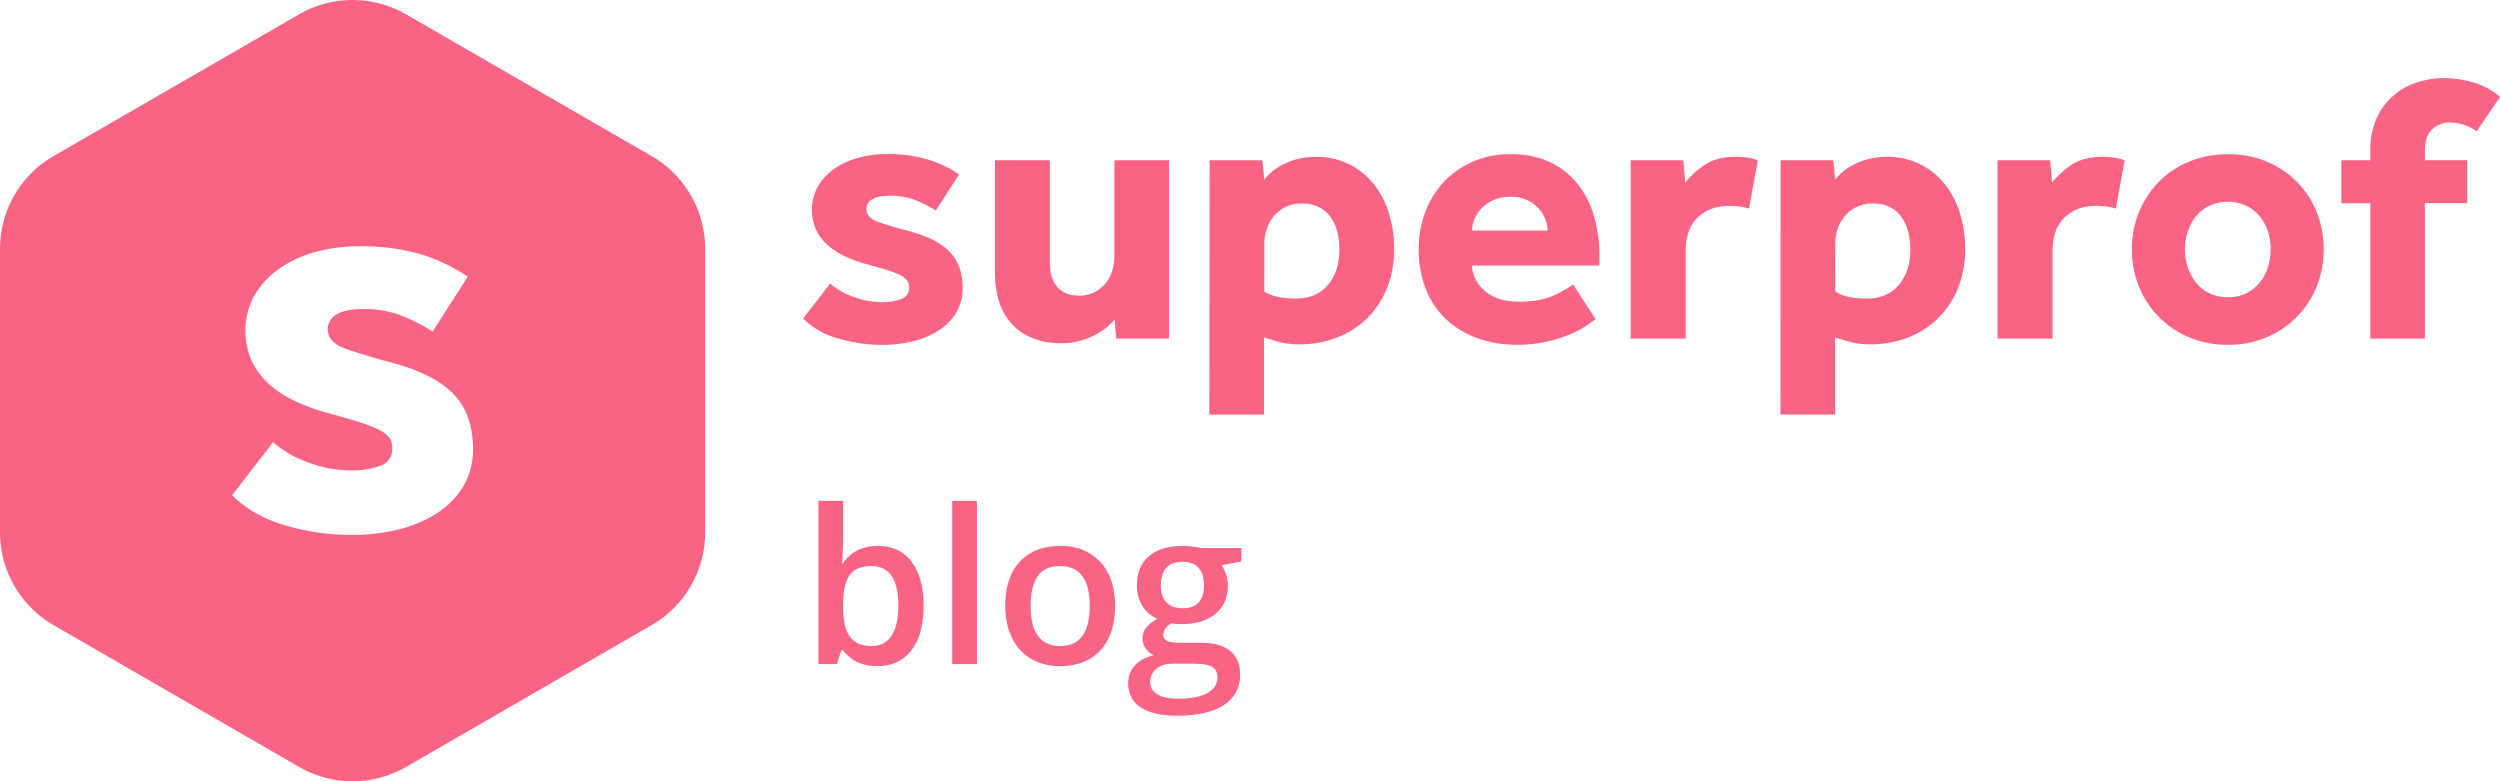 <svg width="128" height="40" xmlns="http://www.w3.org/2000/svg"><path d="M15.313.734a5.48 5.48 0 015.478 0l12.574 7.26a5.48 5.48 0 012.739 4.745v14.52a5.481 5.481 0 01-2.74 4.747l-12.573 7.26a5.474 5.474 0 01-5.478 0L2.74 32.005A5.48 5.48 0 010 27.26V12.74a5.478 5.478 0 012.74-4.746zm45.243 27.218c.168 0 .345.012.53.035.184.023.322.048.415.073h2.058v.692l-1.016.188a1.822 1.822 0 01.322 1.042c0 .613-.21 1.094-.633 1.445-.423.351-1.004.527-1.746.527a2.83 2.83 0 01-.515-.043c-.272.168-.408.365-.408.59 0 .137.063.239.19.307s.36.102.701.102h1.037c.655 0 1.153.14 1.493.419.34.279.51.682.51 1.208 0 .673-.277 1.192-.832 1.558-.555.365-1.357.548-2.407.548-.809 0-1.427-.144-1.853-.43-.426-.287-.639-.695-.639-1.225a1.3 1.3 0 01.347-.92c.23-.25.554-.422.97-.52a.949.949 0 01-.417-.346.875.875 0 01-.164-.502c0-.222.063-.41.188-.564.125-.154.312-.306.559-.456a1.655 1.655 0 01-.75-.648 1.904 1.904 0 01-.287-1.05c0-.644.203-1.144.61-1.498.406-.355.985-.532 1.737-.532zm.473 6.027h-.956c-.362 0-.65.085-.862.255-.213.17-.32.4-.32.69 0 .272.123.481.368.628.245.147.59.22 1.034.22.687 0 1.2-.098 1.536-.295.337-.197.505-.458.505-.784 0-.258-.092-.441-.277-.55-.184-.11-.527-.164-1.028-.164zm-6.73-6.027c.86 0 1.54.277 2.04.83.502.553.753 1.299.753 2.237 0 .97-.25 1.728-.747 2.272-.498.544-1.19.816-2.078.816-.555 0-1.046-.125-1.472-.376a2.482 2.482 0 01-.983-1.08c-.23-.468-.344-1.012-.344-1.632 0-.963.247-1.715.741-2.256.495-.54 1.191-.81 2.09-.81zm-11.134-2.31v1.988c0 .147-.008.365-.022.655a18.3 18.3 0 01-.032.553h.054c.4-.59.991-.886 1.772-.886.741 0 1.319.269 1.732.806.414.537.62 1.29.62 2.261 0 .974-.209 1.732-.628 2.275-.419.542-1 .813-1.745.813-.752 0-1.336-.27-1.751-.81h-.086l-.231.703h-.946v-8.357h1.263zm6.853 0V34h-1.262v-8.357h1.262zm4.26 3.341c-.53 0-.915.176-1.153.527-.238.35-.357.854-.357 1.509 0 1.371.507 2.057 1.52 2.057 1.003 0 1.504-.686 1.504-2.057 0-1.357-.505-2.036-1.515-2.036zm-9.669 0c-.508 0-.874.15-1.098.449-.224.299-.34.8-.346 1.501v.086c0 .723.114 1.247.343 1.571.23.324.604.486 1.123.486.447 0 .787-.177 1.018-.532.23-.354.346-.866.346-1.536 0-1.35-.462-2.025-1.386-2.025zm15.936-.22c-.365 0-.641.104-.83.312-.187.207-.281.51-.281.907 0 .373.095.66.287.86.192.2.466.3.824.3.73 0 1.096-.39 1.096-1.17 0-.387-.09-.685-.271-.895-.181-.21-.456-.314-.825-.314zM18.796 12.61h-.392a8.36 8.36 0 00-2.315.309 5.832 5.832 0 00-1.852.885 4.33 4.33 0 00-1.232 1.36 3.789 3.789 0 00-.073 3.407c.239.465.57.877.973 1.21.42.345.888.628 1.389.84.51.224 1.038.407 1.578.547.65.178 1.185.335 1.607.472.34.104.672.237.989.399.196.092.364.235.487.413a.926.926 0 01.132.486c0 .455-.206.76-.62.915a4.435 4.435 0 01-1.563.231 6.103 6.103 0 01-2.139-.413 5.44 5.44 0 01-1.785-1.033l-2.094 2.715c.688.694 1.582 1.206 2.682 1.535 1.14.34 2.322.51 3.511.502a9.63 9.63 0 002.257-.266 6.559 6.559 0 001.976-.81A4.29 4.29 0 0023.7 24.94a3.658 3.658 0 00.516-1.978c0-1.143-.318-2.057-.958-2.744-.64-.687-1.667-1.227-3.083-1.62a34.04 34.04 0 01-2.478-.74c-.61-.215-.914-.549-.914-1.002a.855.855 0 01.442-.752c.295-.187.767-.28 1.415-.28.671-.01 1.338.11 1.962.354a9.08 9.08 0 011.547.796l1.8-2.804a8.8 8.8 0 00-2.448-1.164 10.8 10.8 0 00-3.098-.398zm51.568-3.147c.345.448.603.957.761 1.5.17.564.255 1.151.254 1.741a5.24 5.24 0 01-.429 2.201 4.561 4.561 0 01-1.113 1.538 4.503 4.503 0 01-1.543.896 5.275 5.275 0 01-1.702.292 4.264 4.264 0 01-1.094-.12 22.98 22.98 0 01-.781-.235v3.953H61.92l.013-13.022h2.695c.026.169.045.333.058.496l.04.497c.304-.381.7-.68 1.152-.867.46-.199.957-.302 1.458-.302 1.18-.032 2.306.5 3.027 1.432zm29.236 0c.345.448.603.957.76 1.5.17.564.255 1.151.255 1.741a5.24 5.24 0 01-.43 2.201 4.561 4.561 0 01-1.113 1.538 4.5 4.5 0 01-1.539.896 5.276 5.276 0 01-1.702.292 4.263 4.263 0 01-1.094-.12 25.82 25.82 0 01-.781-.235v3.953H91.16l.006-13.022h2.695c.025.169.045.333.058.496l.04.497c.304-.38.7-.679 1.151-.867.46-.199.957-.302 1.46-.302a3.698 3.698 0 013.03 1.432zM45.433 7.887a7.203 7.203 0 012.051.273 5.837 5.837 0 011.62.77l-1.19 1.85a6.087 6.087 0 00-1.026-.527 3.438 3.438 0 00-1.298-.232c-.429 0-.743.061-.937.184a.564.564 0 00-.293.497c0 .298.203.519.608.662.405.143.952.304 1.64.485.936.259 1.617.616 2.04 1.07.425.454.636 1.058.635 1.81.013.46-.106.915-.344 1.31a2.844 2.844 0 01-.918.905 4.33 4.33 0 01-1.308.536c-.489.117-.99.176-1.494.176a8.024 8.024 0 01-2.324-.331 4.174 4.174 0 01-1.777-1.013l1.387-1.798c.346.3.748.532 1.182.682.451.175.93.267 1.414.272a2.94 2.94 0 001.036-.156.591.591 0 00.41-.607.614.614 0 00-.088-.32.826.826 0 00-.322-.273 4.067 4.067 0 00-.654-.263c-.28-.091-.636-.194-1.065-.312a7.11 7.11 0 01-1.044-.364c-.33-.14-.64-.327-.918-.555a2.532 2.532 0 01-.644-.799 2.492 2.492 0 01.049-2.248c.202-.353.478-.658.81-.896a3.866 3.866 0 011.23-.584 5.56 5.56 0 011.532-.204zm68.642.011a5.05 5.05 0 011.991.38 4.644 4.644 0 012.55 2.589 5.174 5.174 0 010 3.797 4.717 4.717 0 01-2.553 2.599 4.952 4.952 0 01-1.991.39 5.032 5.032 0 01-2.003-.39 4.757 4.757 0 01-1.552-1.05 4.791 4.791 0 01-1.005-1.549 4.98 4.98 0 01-.361-1.898c-.004-.65.12-1.296.364-1.9a4.792 4.792 0 011.006-1.547c.44-.449.97-.803 1.552-1.041a5.136 5.136 0 012.002-.38zm-36.714-.003a4.604 4.604 0 011.953.386c.546.25 1.03.62 1.415 1.08.398.488.694 1.051.869 1.656.201.686.3 1.398.293 2.113v.466h-6.522c.012.493.23.925.654 1.296.424.371 1.006.556 1.748.554.73 0 1.322-.107 1.777-.321.349-.154.682-.34.996-.554l1.152 1.773c-.104.066-.26.173-.469.321a4.316 4.316 0 01-.81.44 7.45 7.45 0 01-1.181.379 6.681 6.681 0 01-1.563.166 5.852 5.852 0 01-2.11-.364 4.572 4.572 0 01-1.59-1.005 4.217 4.217 0 01-.995-1.543 5.625 5.625 0 01-.342-1.996 5.34 5.34 0 01.322-1.84 4.63 4.63 0 01.928-1.548c.417-.45.922-.812 1.484-1.06a4.773 4.773 0 011.991-.4zm-23.608.311v5.257c0 .519.127.928.38 1.227.254.299.628.448 1.122.447a1.69 1.69 0 00.763-.165c.443-.217.776-.61.917-1.081.08-.245.12-.501.122-.759V8.206h2.796v9.132H57.15l-.08-.97a3.395 3.395 0 01-1.18.867 3.601 3.601 0 01-1.533.34c-1.053 0-1.887-.31-2.5-.934-.614-.623-.92-1.544-.918-2.765v-5.67h2.813zm53.877-.176c.212-.002.424.011.635.04.177.026.35.072.517.136l-.45 2.473a3.371 3.371 0 00-1.014-.137c-.664 0-1.201.198-1.611.594-.41.396-.615.957-.615 1.685v4.517h-2.818V8.206h2.695l.097 1.148a4.21 4.21 0 01.973-.896c.41-.285.94-.428 1.591-.428zm-18.782 0c.212-.002.424.011.634.04.177.026.35.072.517.136l-.449 2.473a3.37 3.37 0 00-1.015-.137c-.664 0-1.2.198-1.612.594-.41.396-.616.957-.615 1.685v4.517h-2.816V8.206h2.695l.097 1.148c.275-.348.603-.65.972-.896.41-.285.94-.428 1.592-.428zM125.11 4a5.53 5.53 0 011.504.215c.51.144.983.396 1.386.739a38.63 38.63 0 01-.596.886c-.202.292-.4.588-.595.886a2.299 2.299 0 00-.645-.33 2.248 2.248 0 00-.722-.122 1.23 1.23 0 00-.937.37c-.234.243-.351.594-.351 1.052v.506h2.167v2.2h-2.167v6.933h-2.796l.001-6.929h-1.484v-2.2h1.484v-.468a3.975 3.975 0 01.322-1.674 3.36 3.36 0 012.052-1.84A4.342 4.342 0 01125.11 4zm-58.446 6.42a1.811 1.811 0 00-1.438.642 2.02 2.02 0 00-.37.662 2.321 2.321 0 00-.122.76l-.004 2.44c.365.242.905.363 1.622.363.688 0 1.232-.23 1.63-.69.398-.461.596-1.075.595-1.84a3.6 3.6 0 00-.108-.877 2.236 2.236 0 00-.332-.75 1.66 1.66 0 00-.586-.515 1.85 1.85 0 00-.887-.196zm29.232 0a1.81 1.81 0 00-1.438.642 2.04 2.04 0 00-.371.662 2.321 2.321 0 00-.122.76l-.003 2.44c.364.242.905.363 1.621.363.69 0 1.233-.23 1.63-.69.398-.461.596-1.075.596-1.84 0-.296-.036-.59-.107-.877a2.26 2.26 0 00-.333-.75 1.668 1.668 0 00-.585-.515 1.858 1.858 0 00-.888-.196zm18.176-.088a2.142 2.142 0 00-.947.204 1.986 1.986 0 00-.693.545 2.475 2.475 0 00-.42.78 2.883 2.883 0 000 1.81c.093.285.235.552.42.788.184.237.421.427.693.556.296.138.62.207.947.2v.004c.324.006.645-.064.937-.204.269-.133.505-.322.693-.556.188-.234.331-.5.42-.787a3.072 3.072 0 000-1.811 2.275 2.275 0 00-.42-.78 2.129 2.129 0 00-.693-.545 2.08 2.08 0 00-.937-.204zm-36.735-.257a2.09 2.09 0 00-.858.165c-.23.099-.44.241-.615.42a1.8 1.8 0 00-.372.553c-.08.188-.12.39-.122.594h3.866a1.65 1.65 0 00-.122-.594c-.08-.205-.2-.393-.351-.554a1.884 1.884 0 00-.586-.419 1.956 1.956 0 00-.84-.165z" fill="#FA6484" fill-rule="evenodd"/></svg>